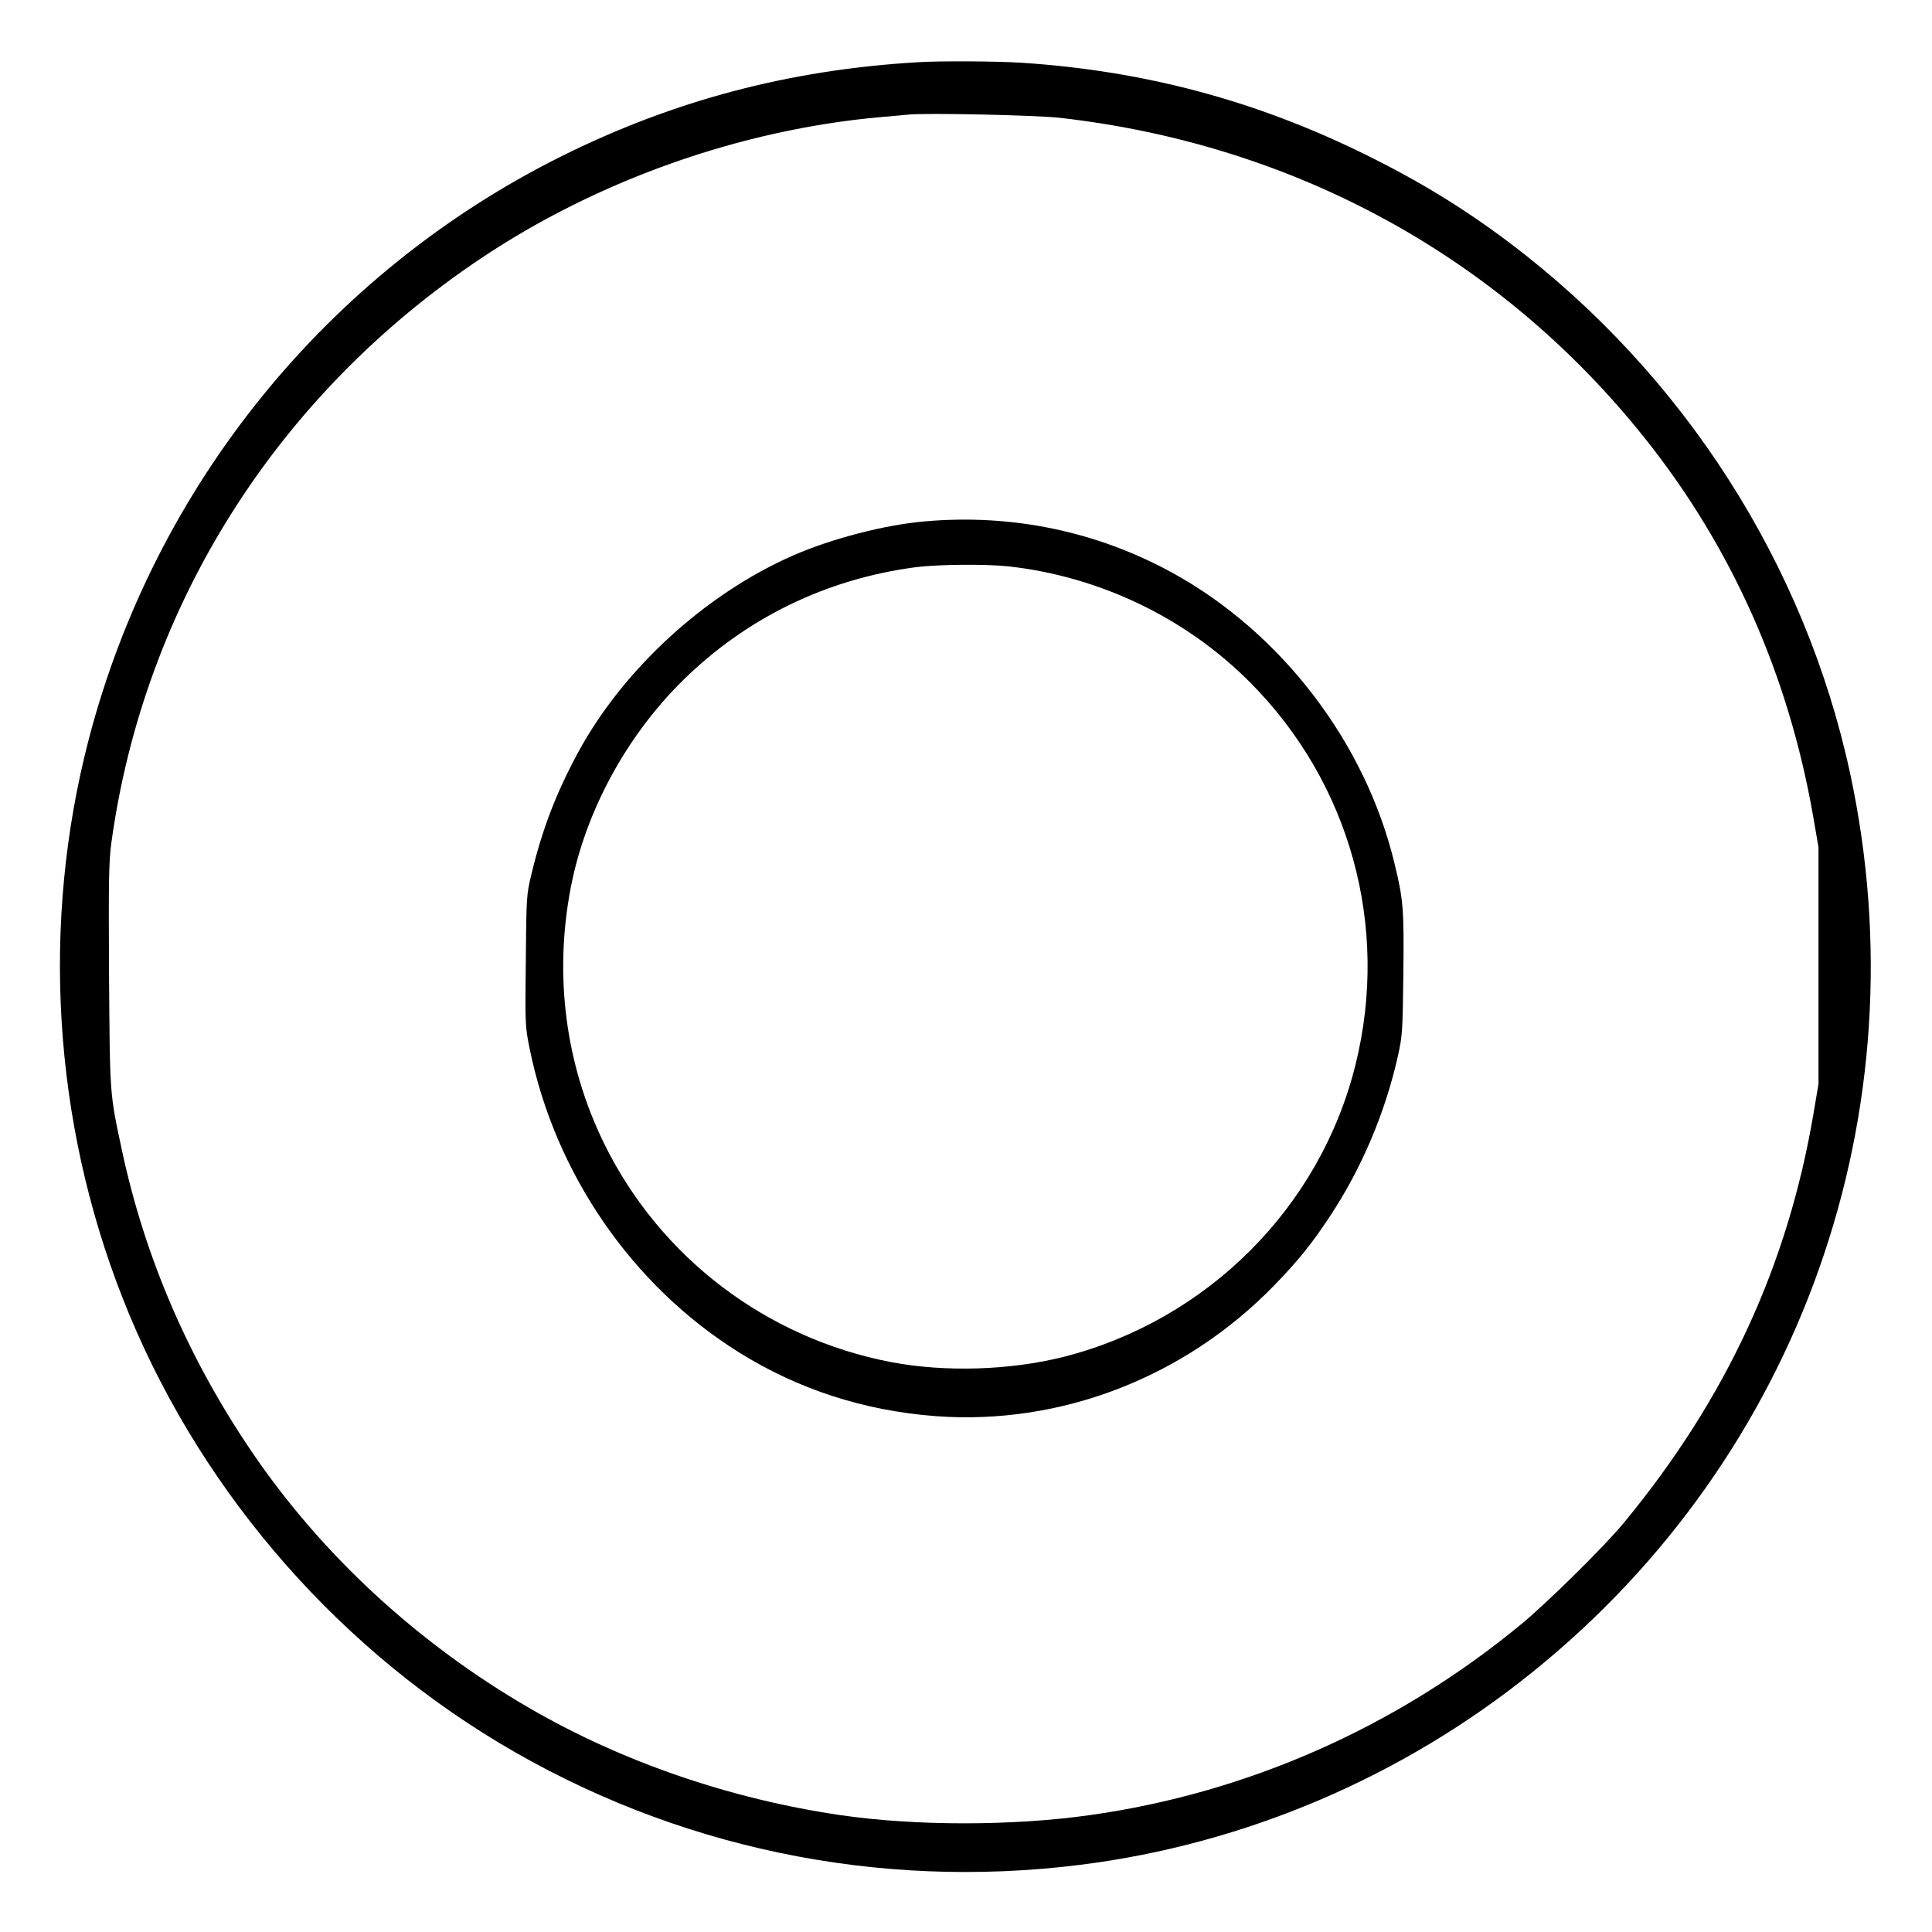 <?xml version="1.0" standalone="no"?>
<!DOCTYPE svg PUBLIC "-//W3C//DTD SVG 20010904//EN"
 "http://www.w3.org/TR/2001/REC-SVG-20010904/DTD/svg10.dtd">
<svg version="1.0" xmlns="http://www.w3.org/2000/svg"
 width="2048pt" height="2048pt" viewBox="0 0 2048 2048"
 preserveAspectRatio="xMidYMid meet">
<g transform="translate(0,2048) scale(0.192,-0.192)"
fill="#000000" stroke="none">
<path d="M5065 10323 c-708 -42 -1346 -211 -1965 -519 -1293 -644 -2245 -1819
-2610 -3219 -264 -1014 -198 -2105 187 -3085 398 -1015 1140 -1892 2079 -2456
963 -578 2086 -814 3209 -673 908 114 1777 484 2496 1064 1481 1192 2154 3095
1754 4960 -249 1157 -918 2202 -1875 2927 -257 194 -504 345 -805 493 -603
297 -1215 460 -1890 505 -137 9 -457 11 -580 3z m788 -307 c1295 -147 2430
-768 3226 -1766 482 -603 796 -1310 932 -2093 l29 -168 0 -654 0 -653 -26
-154 c-142 -846 -482 -1582 -1048 -2268 -105 -128 -424 -443 -570 -563 -687
-566 -1509 -930 -2381 -1052 -425 -60 -960 -60 -1373 0 -609 89 -1204 293
-1717 590 -617 357 -1147 846 -1534 1415 -350 515 -590 1071 -717 1662 -69
323 -67 298 -72 968 -3 533 -1 631 13 735 181 1312 916 2473 2040 3225 645
432 1435 711 2205 780 63 5 133 12 155 14 102 10 708 -3 838 -18z M5105 7788
c-221 -19 -513 -95 -726 -188 -486 -213 -938 -628 -1187 -1087 -122 -225 -199
-427 -258 -673 -27 -112 -28 -123 -31 -475 -4 -355 -4 -363 21 -487 140 -690
565 -1308 1153 -1676 329 -206 693 -324 1090 -354 690 -51 1375 214 1869 723
131 135 207 229 307 381 174 263 304 570 374 880 26 118 27 136 31 460 4 356
0 407 -49 608 -160 666 -623 1272 -1224 1603 -418 230 -889 328 -1370 285z
m460 -248 c504 -55 982 -284 1336 -640 553 -555 772 -1348 583 -2111 -195
-789 -819 -1412 -1613 -1614 -295 -74 -652 -85 -949 -29 -692 132 -1280 580
-1588 1210 -212 434 -276 925 -183 1409 80 418 305 834 615 1141 352 348 795
564 1289 629 122 16 388 18 510 5z"/>
</g>
</svg>

